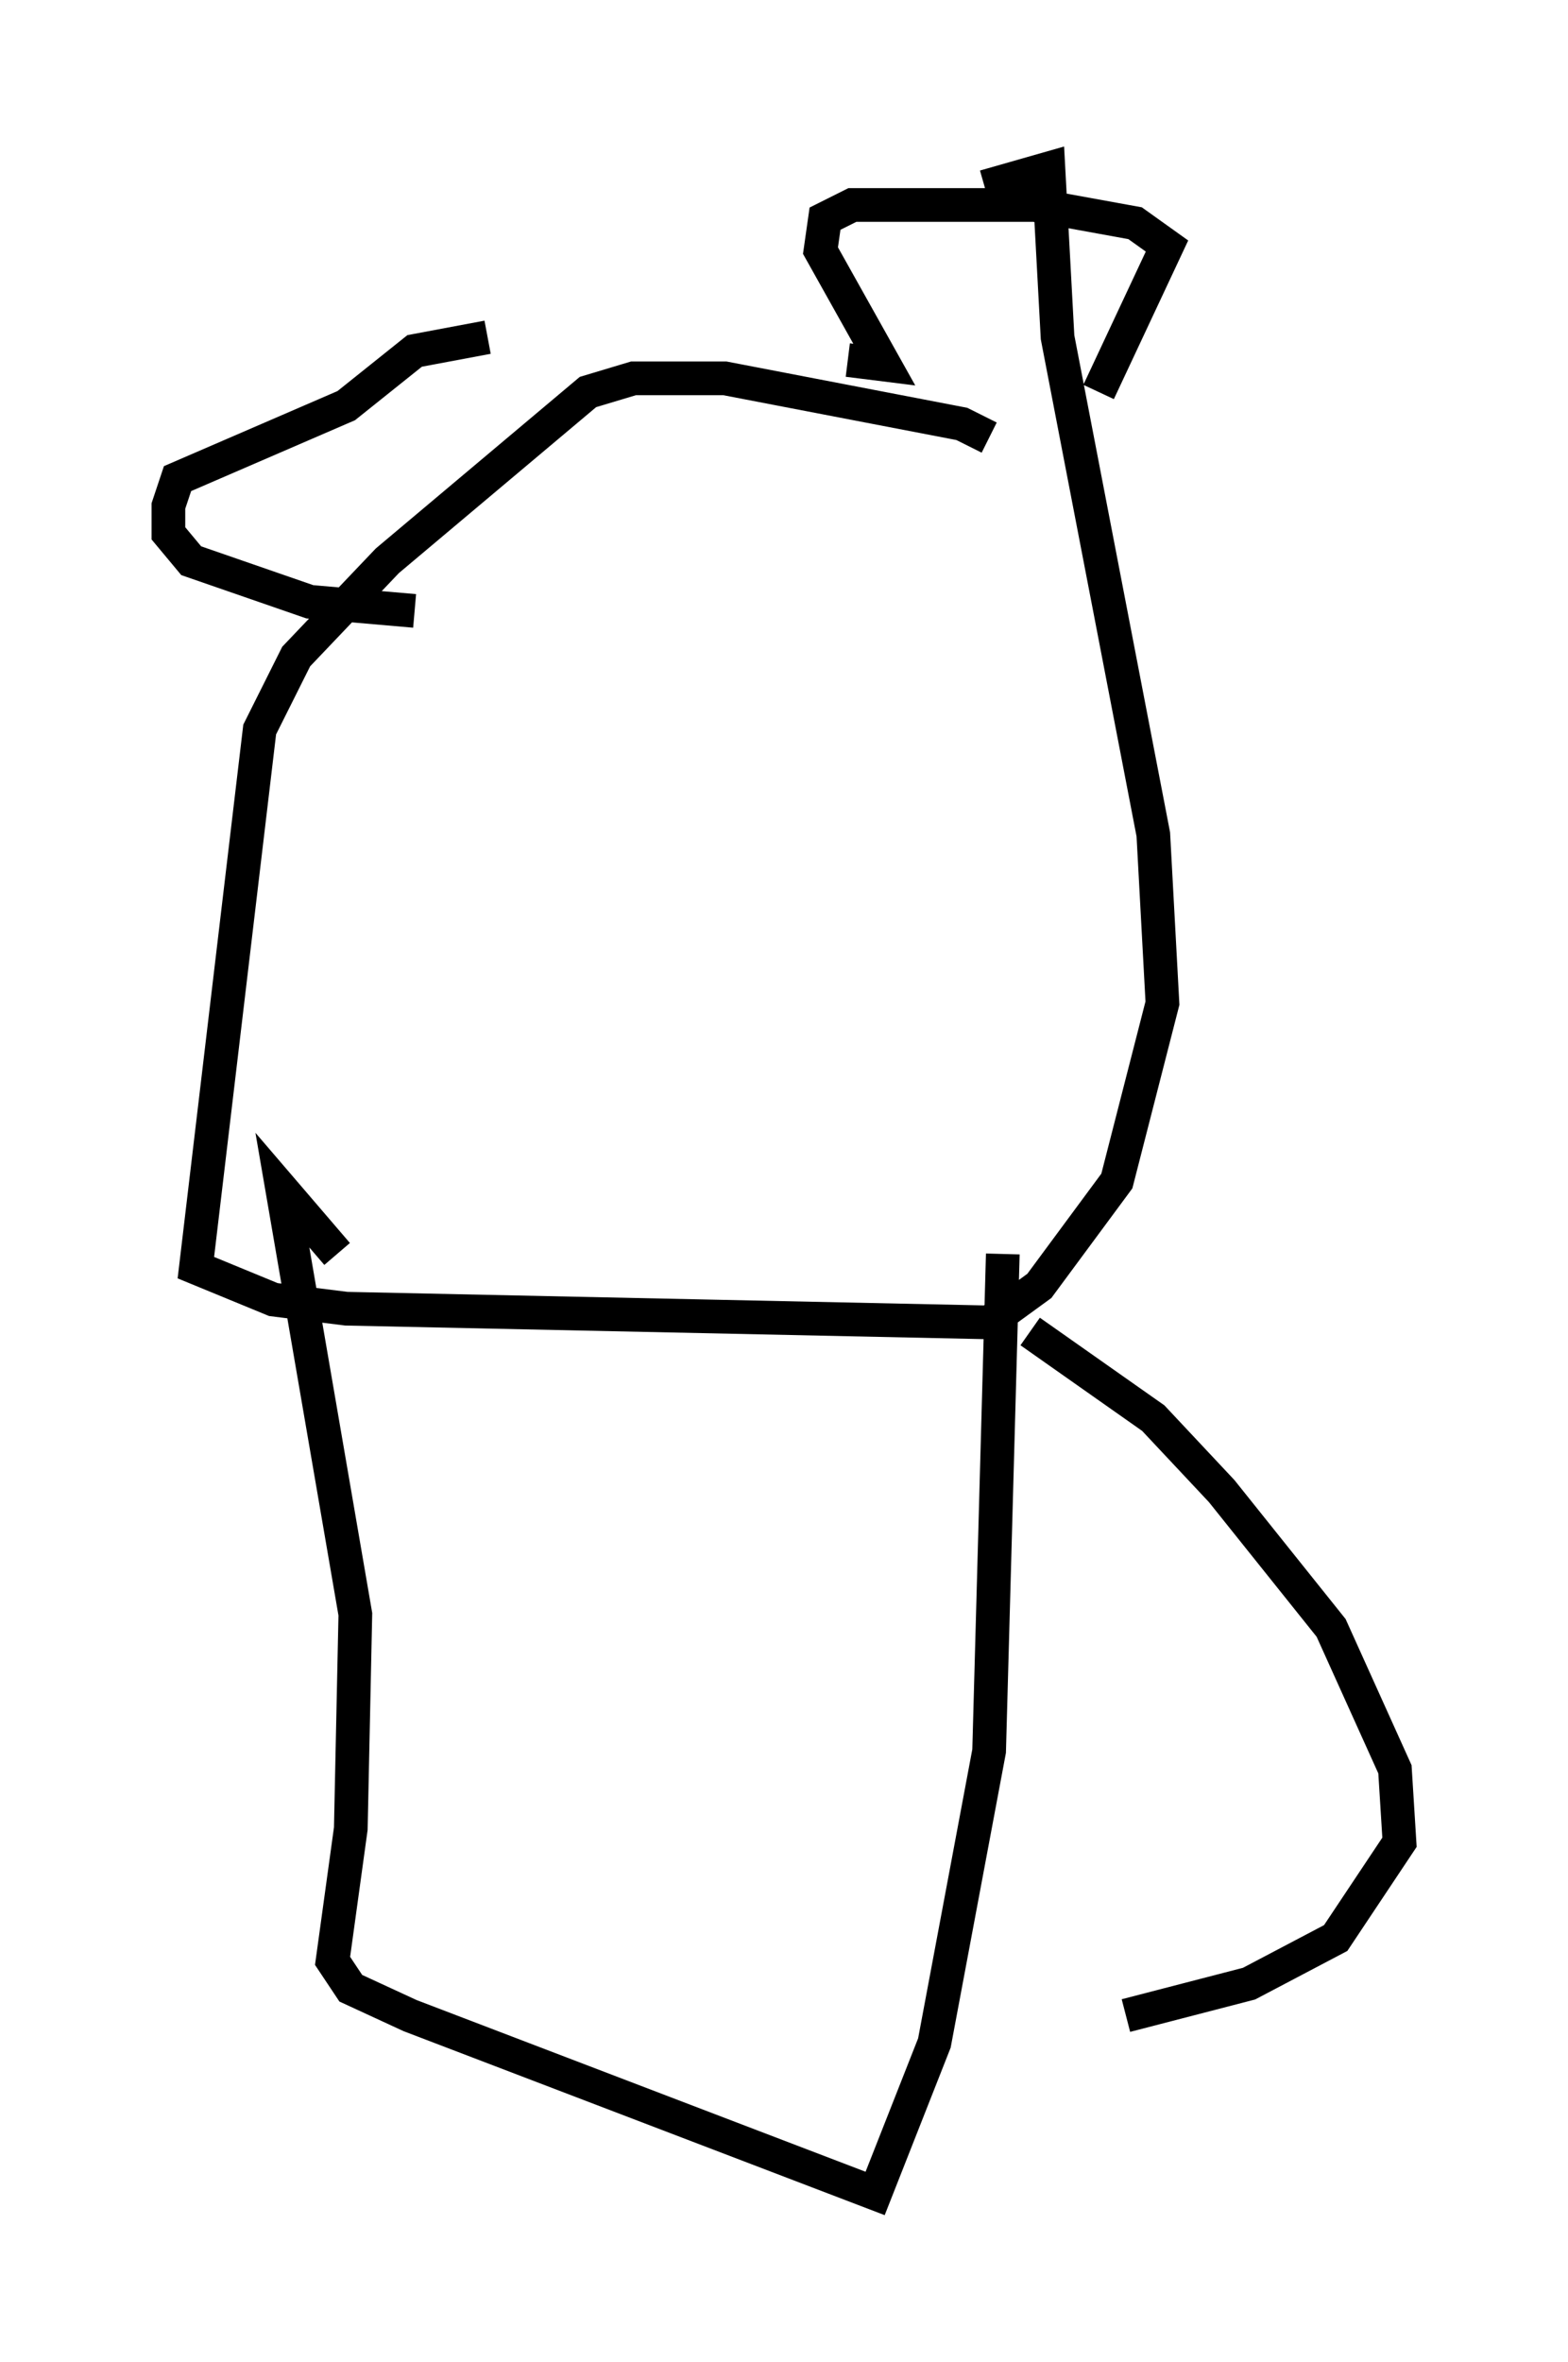<?xml version="1.0" encoding="utf-8" ?>
<svg baseProfile="full" height="70.081" version="1.1" width="46.535" xmlns="http://www.w3.org/2000/svg" xmlns:ev="http://www.w3.org/2001/xml-events" xmlns:xlink="http://www.w3.org/1999/xlink"><defs /><rect fill="white" height="70.081" width="46.535" x="0" y="0" /><path d="M29.898, 14.337 m-0.541, -1.353 l-0.812, -0.406 -7.036, -1.353 l-2.706, 0.0 -1.353, 0.406 l-5.954, 5.007 -2.706, 2.842 l-1.083, 2.165 -1.894, 15.967 l2.3, 0.947 2.165, 0.271 l19.08, 0.406 1.488, -1.083 l2.3, -3.112 1.353, -5.277 l-0.271, -5.007 -2.842, -14.75 l-0.271, -5.007 -1.894, 0.541 m3.383, 6.089 l2.03, -4.33 -0.947, -0.677 l-2.977, -0.541 -5.413, 0.0 l-0.812, 0.406 -0.135, 0.947 l1.894, 3.383 -1.083, -0.135 m-10.69, -0.677 l-2.165, 0.406 -2.03, 1.624 l-5.007, 2.165 -0.271, 0.812 l0.0, 0.812 0.677, 0.812 l3.518, 1.218 3.112, 0.271 m17.456, 19.08 l-0.406, 14.75 -1.624, 8.66 l-1.759, 4.465 -13.802, -5.277 l-1.759, -0.812 -0.541, -0.812 l0.541, -3.924 0.135, -6.36 l-2.165, -12.584 1.624, 1.894 m20.568, 2.3 l3.654, 2.571 2.03, 2.165 l3.248, 4.059 1.894, 4.195 l0.135, 2.165 -1.894, 2.842 l-2.571, 1.353 -3.654, 0.947 m-23.41, -22.868 " fill="none" stroke="black" stroke-width="1" /></svg>
